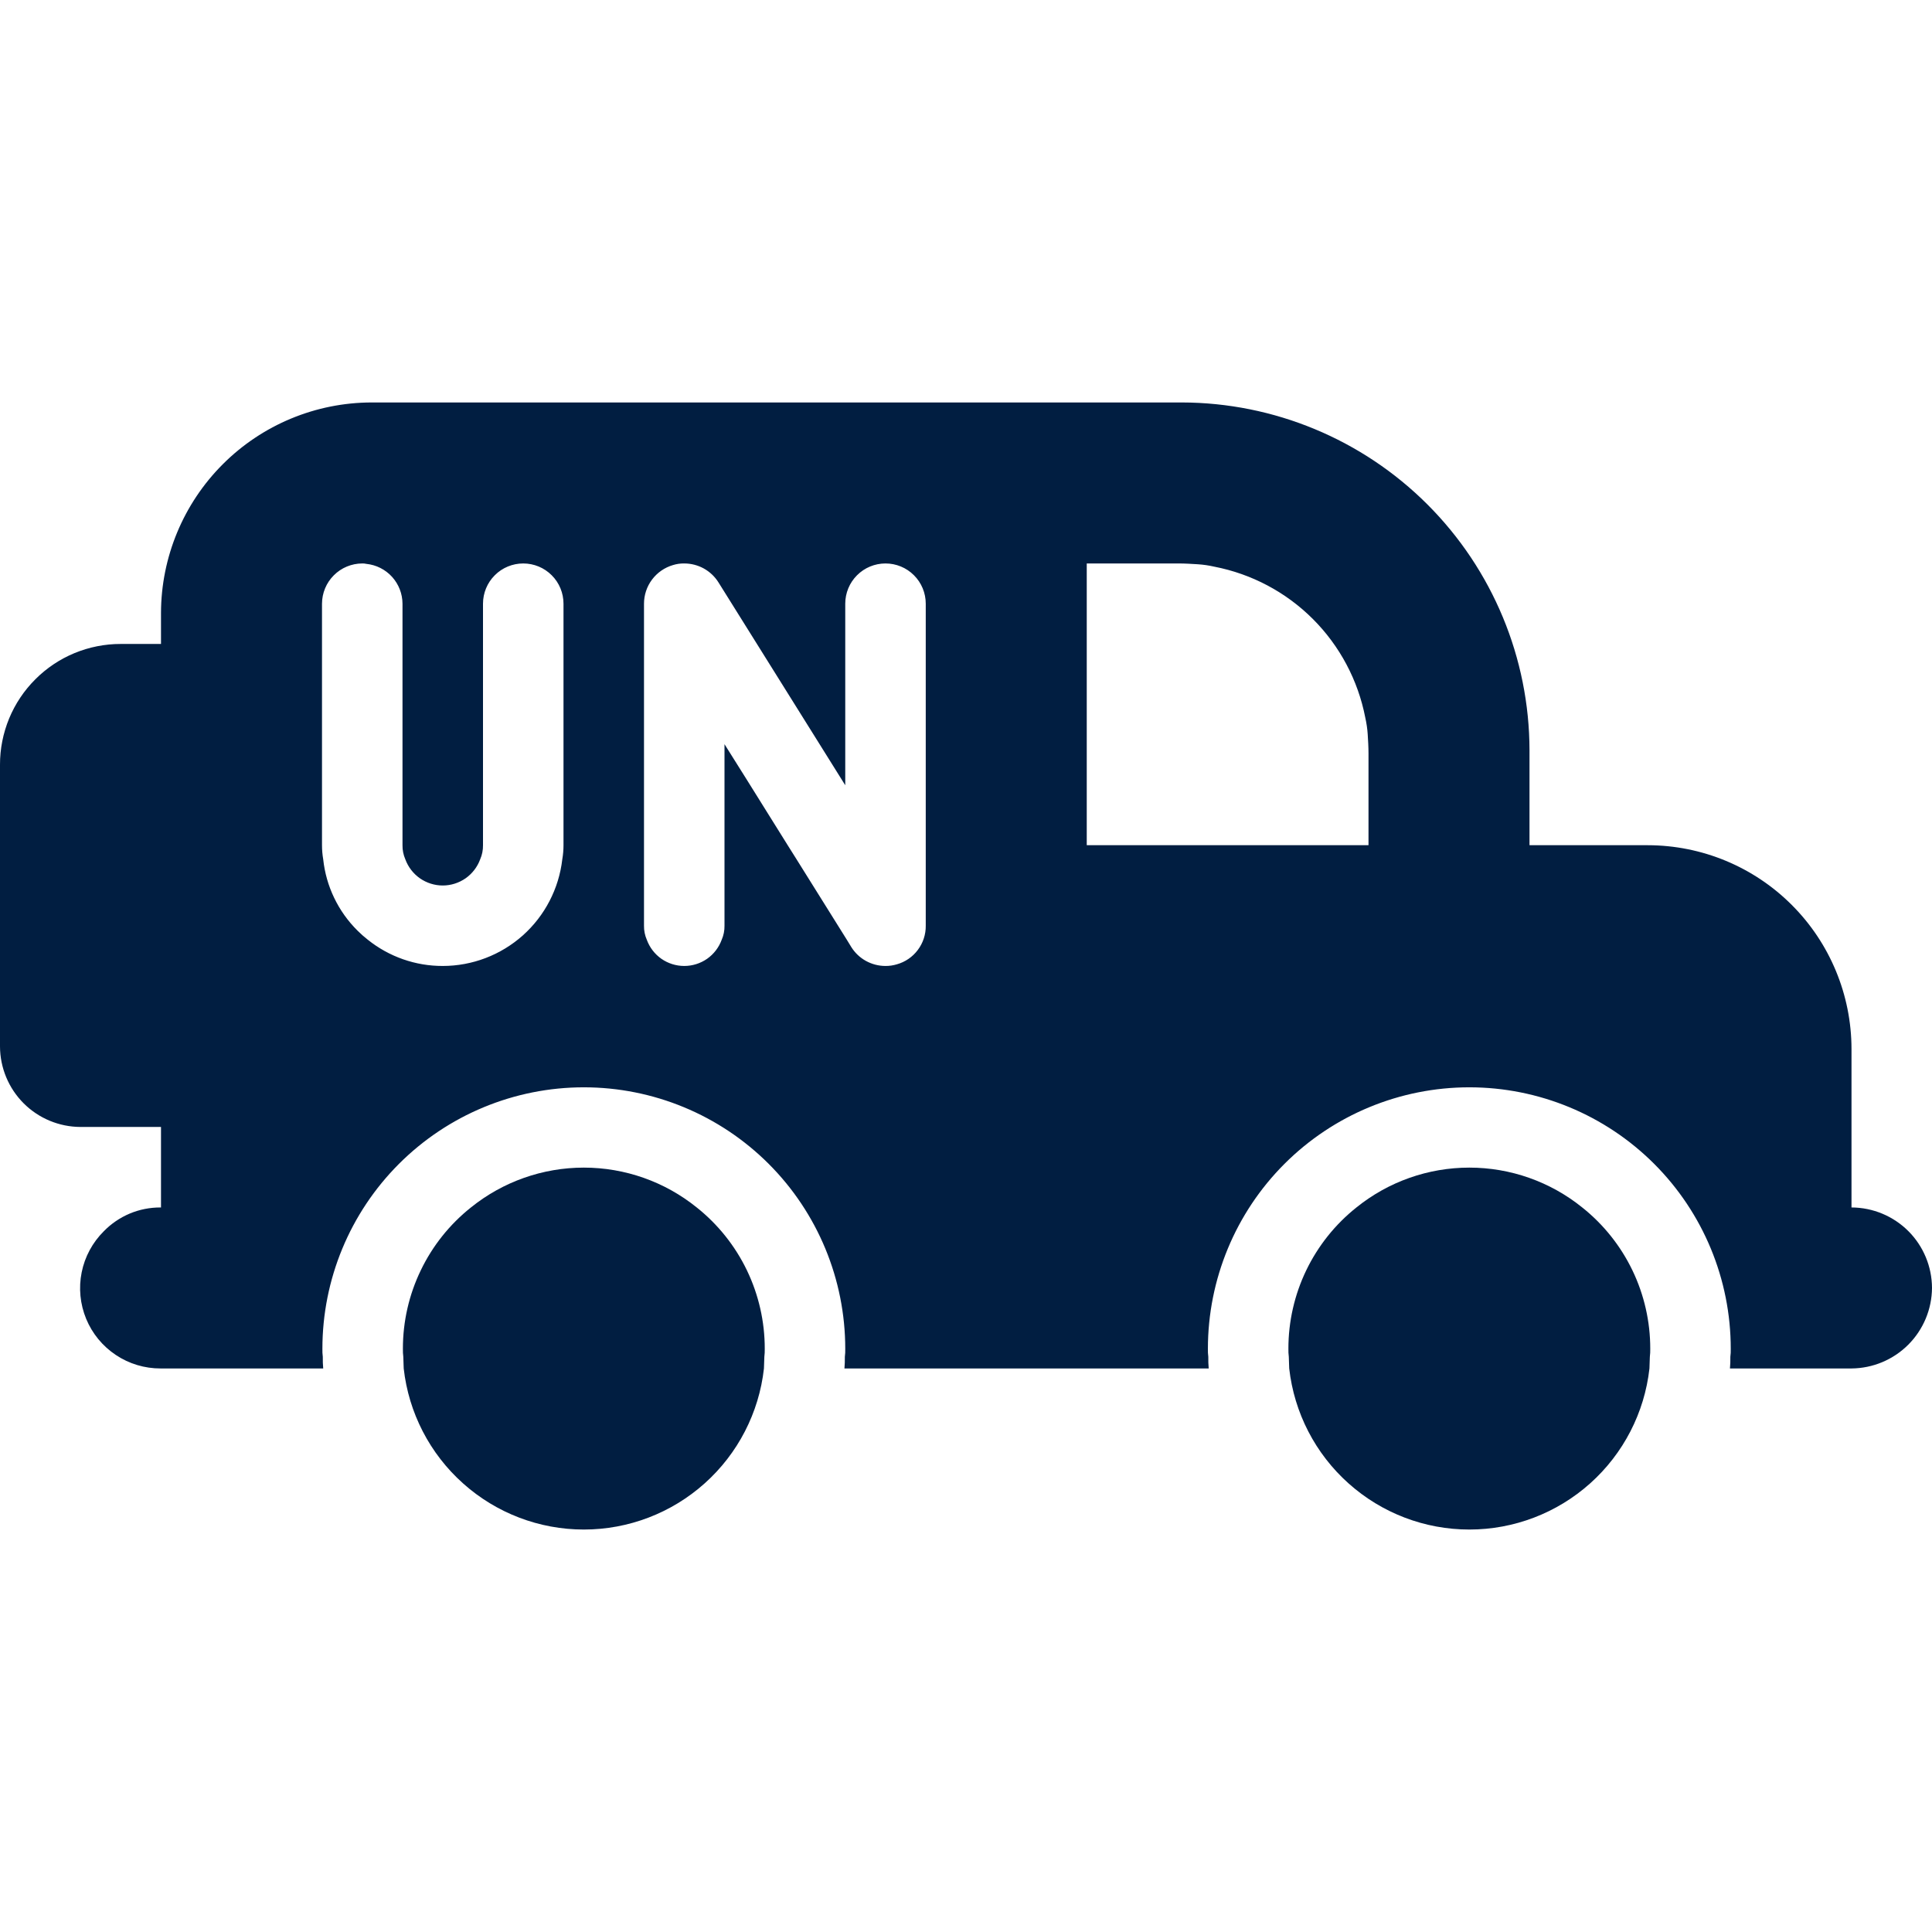 <svg width="48" height="48" viewBox="0 0 48 48" fill="none" xmlns="http://www.w3.org/2000/svg">
<g clip-path="url(#clip0_74_1725)">
<path d="M46 29.999V26.059C45.998 24.718 45.465 23.431 44.516 22.483C43.568 21.534 42.282 21.001 40.94 20.999H38V18.639C37.996 16.349 37.084 14.153 35.465 12.534C33.846 10.915 31.65 10.003 29.36 9.999H9.23C7.844 10.002 6.515 10.553 5.535 11.534C4.555 12.514 4.003 13.843 4 15.229V15.999H3C2.606 15.998 2.216 16.076 1.851 16.226C1.487 16.377 1.156 16.598 0.878 16.877C0.599 17.155 0.378 17.486 0.227 17.85C0.077 18.215 -0.001 18.605 2.67404e-06 18.999V25.999C0.002 26.529 0.213 27.037 0.588 27.412C0.962 27.786 1.47 27.997 2 27.999H4V29.999H3.99C3.727 29.998 3.467 30.049 3.225 30.15C2.983 30.252 2.763 30.401 2.58 30.589C2.299 30.868 2.107 31.223 2.029 31.611C1.951 31.999 1.99 32.401 2.141 32.767C2.292 33.133 2.549 33.445 2.878 33.664C3.207 33.884 3.594 34 3.99 33.999H8.03C8.021 33.903 8.018 33.806 8.02 33.709C8.011 33.643 8.008 33.576 8.01 33.509C8.01 31.786 8.694 30.134 9.912 28.916C11.13 27.698 12.782 27.014 14.505 27.014C16.228 27.014 17.88 27.698 19.098 28.916C20.316 30.134 21 31.786 21 33.509C21.002 33.576 20.999 33.643 20.99 33.709C20.992 33.806 20.988 33.903 20.98 33.999H30.03C30.021 33.903 30.018 33.806 30.02 33.709C30.011 33.643 30.008 33.576 30.01 33.509C30.01 31.786 30.694 30.134 31.912 28.916C33.13 27.698 34.782 27.014 36.505 27.014C38.228 27.014 39.88 27.698 41.098 28.916C42.316 30.134 43 31.786 43 33.509C43.002 33.576 42.999 33.643 42.99 33.709C42.992 33.806 42.989 33.903 42.98 33.999H46C46.529 33.995 47.036 33.783 47.41 33.409C47.784 33.035 47.996 32.528 48 31.999C47.998 31.469 47.787 30.961 47.413 30.587C47.038 30.212 46.53 30.001 46 29.999ZM27 19.349V13.999H29.28C29.44 13.999 29.6 14.009 29.76 14.019C29.898 14.028 30.035 14.048 30.17 14.079C31.098 14.259 31.951 14.712 32.619 15.38C33.287 16.048 33.74 16.901 33.92 17.829C33.95 17.964 33.971 18.101 33.98 18.239C33.99 18.399 34 18.559 34 18.719V20.999H27V19.349ZM11 23.999C10.324 24.001 9.668 23.771 9.14 23.349C9.049 23.278 8.962 23.201 8.88 23.119C8.402 22.644 8.101 22.019 8.03 21.349C8.01 21.233 8 21.116 8 20.999V14.999C8.001 14.734 8.106 14.48 8.294 14.293C8.481 14.105 8.735 14 9 13.999C9.034 13.998 9.067 14.001 9.1 14.009C9.346 14.034 9.574 14.148 9.74 14.331C9.906 14.514 9.999 14.752 10 14.999V20.999C9.998 21.119 10.022 21.239 10.07 21.349C10.14 21.54 10.266 21.704 10.432 21.821C10.599 21.937 10.797 22 11 22C11.203 22 11.401 21.937 11.568 21.821C11.734 21.704 11.86 21.54 11.93 21.349C11.978 21.239 12.002 21.119 12 20.999V14.999C12 14.734 12.105 14.479 12.293 14.292C12.48 14.104 12.735 13.999 13 13.999C13.265 13.999 13.52 14.104 13.707 14.292C13.895 14.479 14 14.734 14 14.999V20.999C14 21.116 13.99 21.233 13.97 21.349C13.886 22.078 13.537 22.751 12.99 23.24C12.442 23.728 11.734 23.999 11 23.999V23.999ZM17 23.999C16.797 23.999 16.599 23.937 16.432 23.821C16.266 23.704 16.14 23.54 16.07 23.349C16.022 23.239 15.998 23.119 16 22.999V14.999C16 14.783 16.07 14.572 16.2 14.399C16.33 14.226 16.512 14.1 16.72 14.039C16.811 14.011 16.905 13.997 17 13.999C17.17 13.999 17.337 14.042 17.486 14.124C17.634 14.206 17.76 14.325 17.85 14.469L20.9 19.349L21 19.509V14.999C21 14.734 21.105 14.479 21.293 14.292C21.48 14.104 21.735 13.999 22 13.999C22.265 13.999 22.52 14.104 22.707 14.292C22.895 14.479 23 14.734 23 14.999V22.999C23.003 23.216 22.933 23.428 22.803 23.601C22.673 23.775 22.489 23.901 22.28 23.959C22.189 23.986 22.095 24 22 23.999C21.83 23.999 21.663 23.956 21.514 23.874C21.365 23.792 21.24 23.673 21.15 23.529L21.04 23.349L19.79 21.349L19.57 20.999L18.54 19.349L18 18.489V22.999C18.002 23.119 17.978 23.239 17.93 23.349C17.86 23.54 17.734 23.704 17.568 23.821C17.401 23.937 17.203 23.999 17 23.999V23.999Z" fill="#011E41"/>
<path d="M17.31 29.999C16.516 29.358 15.526 29.009 14.505 29.009C13.485 29.009 12.495 29.358 11.7 29.999C11.172 30.419 10.746 30.953 10.454 31.561C10.161 32.168 10.009 32.834 10.01 33.509C10.008 33.576 10.012 33.643 10.02 33.709C10.02 33.809 10.03 33.899 10.03 33.999C10.153 35.1 10.678 36.116 11.504 36.854C12.329 37.593 13.398 38.001 14.505 38.001C15.613 38.001 16.681 37.593 17.507 36.854C18.332 36.116 18.857 35.1 18.98 33.999C18.98 33.899 18.99 33.809 18.99 33.709C18.998 33.643 19.002 33.576 19 33.509C19.001 32.834 18.849 32.168 18.557 31.561C18.264 30.953 17.838 30.419 17.31 29.999V29.999ZM39.31 29.999C38.516 29.358 37.526 29.009 36.505 29.009C35.484 29.009 34.495 29.358 33.7 29.999C33.172 30.419 32.746 30.953 32.453 31.561C32.161 32.168 32.009 32.834 32.01 33.509C32.008 33.576 32.012 33.643 32.02 33.709C32.02 33.809 32.03 33.899 32.03 33.999C32.154 35.1 32.678 36.116 33.504 36.854C34.329 37.593 35.398 38.001 36.505 38.001C37.613 38.001 38.681 37.593 39.507 36.854C40.332 36.116 40.857 35.1 40.98 33.999C40.98 33.899 40.99 33.809 40.99 33.709C40.998 33.643 41.002 33.576 41 33.509C41.001 32.834 40.849 32.168 40.557 31.561C40.264 30.953 39.838 30.419 39.31 29.999Z" fill="#011E41"/>
</g>
<defs>
<clipPath id="clip0_74_1725">
<rect width="48" height="48" fill="white"/>
</clipPath>
</defs>
</svg>
